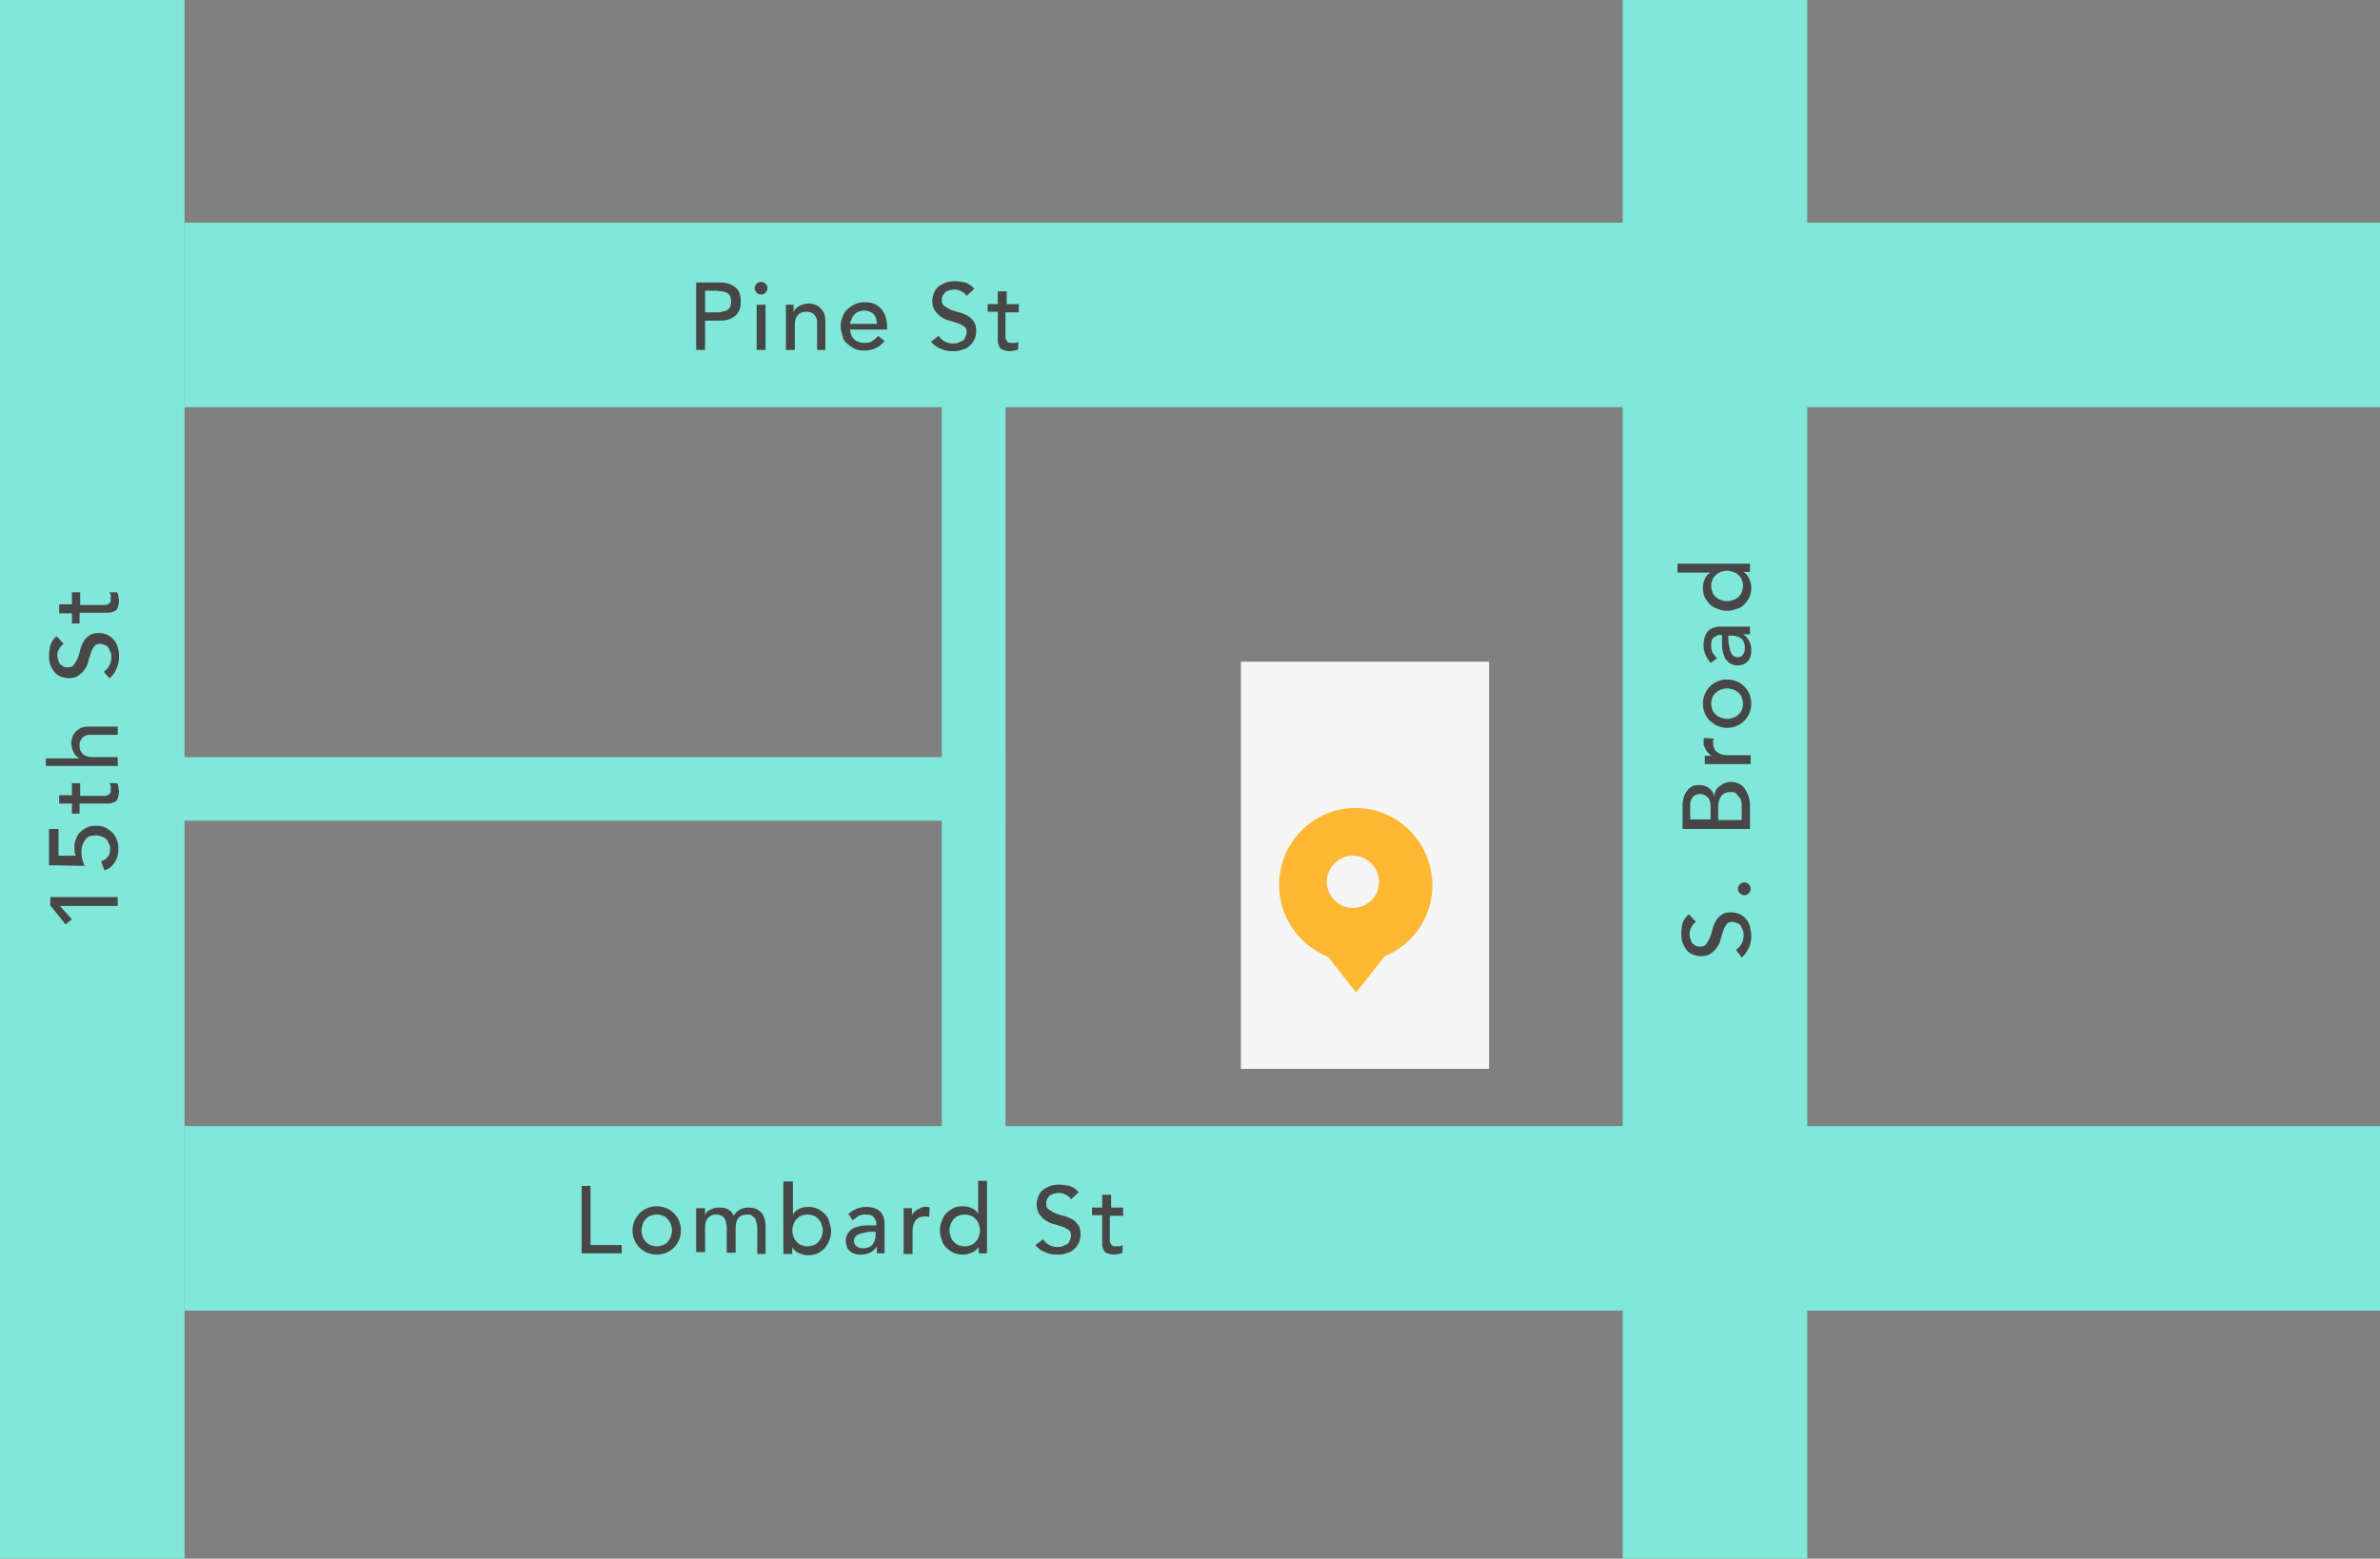 <?xml version="1.0" encoding="utf-8"?>
<!-- Generator: Adobe Illustrator 20.1.0, SVG Export Plug-In . SVG Version: 6.00 Build 0)  -->
<svg version="1.1" id="Layer_1" xmlns="http://www.w3.org/2000/svg" xmlns:xlink="http://www.w3.org/1999/xlink" x="0px" y="0px"
	 width="374px" height="245px" viewBox="0 0 374 245" style="enable-background:new 0 0 374 245;" xml:space="preserve">
<rect x="0" y="0" width="374" height="245" fill="#808080" stroke="none"/>
<style type="text/css">
	.st0{fill:#F5F5F5;}
	.st1{fill:#FCB832;}
	.st2{fill:#80E7D9;}
	.st3{enable-background:new    ;}
	.st4{fill:#474747;}
</style>
<title>Map</title>
<desc>Created with Sketch.</desc>
<g id="Contact" transform="translate(-122, -924)">
	<g id="Map" transform="translate(122, 924)">
		<g id="Pin" transform="translate(195, 104)">
			<rect id="Rectangle-4" class="st0" width="39" height="64"/>
			<path id="Page-1" class="st1" d="M17.6,38.7c-2.3,0-4.1-1.9-4.1-4.1c0-2.3,1.9-4.1,4.1-4.1c2.3,0,4.1,1.9,4.1,4.1
				C21.7,36.9,19.9,38.7,17.6,38.7 M18,23c-6.6,0-12,5.4-12,12.1c0,5.1,3.2,9.5,7.7,11.3l4.4,5.6l4.5-5.7c4.4-1.8,7.5-6.1,7.5-11.2
				C30,28.4,24.7,23,18,23"/>
		</g>
		<rect id="Rectangle-3" x="255" class="st2" width="29" height="245"/>
		<rect id="Rectangle-3-Copy-3" class="st2" width="29" height="245"/>
		<rect id="Rectangle-3-Copy-4" x="148" y="40" class="st2" width="10" height="165"/>
		<rect id="Rectangle-3-Copy-5" x="10" y="119" class="st2" width="148" height="10"/>
		<polygon id="Rectangle-3-Copy" class="st2" points="374,35 374,64 29,64 29,35 		"/>
		<polygon id="Rectangle-3-Copy-2" class="st2" points="374,177 374,206 29,206 29,177 		"/>
		<g class="st3">
			<path class="st4" d="M272.8,149.3c0.4-0.3,0.7-0.6,0.9-1c0.2-0.4,0.3-0.8,0.3-1.3c0-0.2,0-0.5-0.1-0.7s-0.2-0.5-0.3-0.7
				c-0.1-0.2-0.3-0.4-0.6-0.5c-0.2-0.1-0.5-0.2-0.8-0.2c-0.4,0-0.7,0.1-0.9,0.4c-0.2,0.3-0.4,0.6-0.5,1c-0.1,0.4-0.3,0.8-0.4,1.3
				c-0.1,0.5-0.3,0.9-0.6,1.3c-0.2,0.4-0.6,0.7-1,1c-0.4,0.3-1,0.4-1.6,0.4c-0.3,0-0.6-0.1-1-0.2c-0.3-0.1-0.7-0.3-1-0.6
				c-0.3-0.3-0.5-0.7-0.7-1.1s-0.3-1-0.3-1.6c0-0.6,0.1-1.1,0.2-1.7c0.2-0.5,0.5-1,1-1.4l1.1,1.2c-0.3,0.2-0.5,0.4-0.7,0.8
				s-0.3,0.7-0.3,1.1c0,0.4,0.1,0.7,0.2,1c0.1,0.3,0.2,0.5,0.4,0.6s0.3,0.3,0.5,0.3c0.2,0.1,0.4,0.1,0.5,0.1c0.5,0,0.8-0.1,1-0.4
				c0.2-0.3,0.4-0.6,0.6-1c0.1-0.4,0.3-0.8,0.4-1.3c0.1-0.5,0.3-0.9,0.5-1.3c0.2-0.4,0.5-0.7,0.9-1c0.4-0.3,0.9-0.4,1.5-0.4
				c0.5,0,1,0.1,1.4,0.3c0.4,0.2,0.8,0.5,1,0.8c0.3,0.3,0.5,0.7,0.6,1.2s0.2,0.9,0.2,1.4c0,0.7-0.1,1.3-0.4,1.9s-0.6,1.1-1.1,1.5
				L272.8,149.3z"/>
			<path class="st4" d="M275.1,139.7c0,0.3-0.1,0.5-0.3,0.7c-0.2,0.2-0.4,0.3-0.7,0.3c-0.3,0-0.5-0.1-0.7-0.3
				c-0.2-0.2-0.3-0.4-0.3-0.7s0.1-0.5,0.3-0.7c0.2-0.2,0.4-0.3,0.7-0.3c0.3,0,0.5,0.1,0.7,0.3C275,139.2,275.1,139.4,275.1,139.7z"
				/>
			<path class="st4" d="M264.4,130.3v-3.7c0-0.5,0.1-0.9,0.2-1.3c0.1-0.4,0.3-0.7,0.5-1c0.2-0.3,0.5-0.5,0.8-0.7
				c0.3-0.2,0.7-0.2,1.2-0.2c0.6,0,1.1,0.2,1.5,0.5c0.4,0.3,0.7,0.8,0.8,1.3h0c0-0.3,0.1-0.6,0.2-0.9c0.1-0.3,0.3-0.5,0.6-0.7
				s0.5-0.4,0.8-0.5c0.3-0.1,0.6-0.2,1-0.2c0.5,0,0.9,0.1,1.3,0.3s0.7,0.5,0.9,0.8s0.4,0.7,0.6,1.2c0.1,0.5,0.2,0.9,0.2,1.5v3.6
				H264.4z M268.8,128.8v-2c0-0.3,0-0.5-0.1-0.8c-0.1-0.2-0.1-0.5-0.3-0.6c-0.1-0.2-0.3-0.3-0.5-0.4c-0.2-0.1-0.4-0.2-0.7-0.2
				c-0.4,0-0.8,0.1-1.1,0.4c-0.3,0.3-0.5,0.7-0.5,1.3v2.3H268.8z M273.7,128.8v-2.1c0-0.2,0-0.5-0.1-0.7c0-0.3-0.1-0.5-0.3-0.7
				s-0.3-0.4-0.5-0.6c-0.2-0.2-0.5-0.2-0.9-0.2c-0.6,0-1.1,0.2-1.4,0.6c-0.3,0.4-0.5,1-0.5,1.7v2.1H273.7z"/>
			<path class="st4" d="M267.9,120.2v-1.4h1.1v0c-0.2-0.1-0.4-0.2-0.5-0.4c-0.2-0.2-0.3-0.3-0.4-0.5c-0.1-0.2-0.2-0.4-0.3-0.6
				c-0.1-0.2-0.1-0.4-0.1-0.7c0-0.2,0-0.4,0.1-0.6l1.5,0.1c0,0.1-0.1,0.2-0.1,0.3c0,0.1,0,0.2,0,0.3c0,0.7,0.2,1.2,0.6,1.5
				s0.9,0.5,1.7,0.5h3.6v1.4H267.9z"/>
			<path class="st4" d="M271.4,114.4c-0.5,0-1-0.1-1.5-0.3c-0.5-0.2-0.8-0.5-1.2-0.8c-0.3-0.3-0.6-0.7-0.8-1.2
				c-0.2-0.5-0.3-1-0.3-1.5c0-0.5,0.1-1,0.3-1.5c0.2-0.5,0.5-0.9,0.8-1.2c0.3-0.3,0.7-0.6,1.2-0.8c0.5-0.2,0.9-0.3,1.5-0.3
				c0.5,0,1,0.1,1.5,0.3c0.5,0.2,0.9,0.5,1.2,0.8c0.3,0.3,0.6,0.7,0.8,1.2c0.2,0.5,0.3,1,0.3,1.5c0,0.5-0.1,1-0.3,1.5
				c-0.2,0.5-0.5,0.9-0.8,1.2c-0.3,0.3-0.7,0.6-1.2,0.8C272.5,114.3,272,114.4,271.4,114.4z M271.4,113c0.4,0,0.7-0.1,1-0.2
				c0.3-0.1,0.6-0.3,0.8-0.5c0.2-0.2,0.4-0.4,0.5-0.7s0.2-0.6,0.2-1s-0.1-0.7-0.2-1c-0.1-0.3-0.3-0.5-0.5-0.7
				c-0.2-0.2-0.5-0.4-0.8-0.5c-0.3-0.1-0.6-0.2-1-0.2c-0.4,0-0.7,0.1-1,0.2c-0.3,0.1-0.6,0.3-0.8,0.5c-0.2,0.2-0.4,0.4-0.5,0.7
				c-0.1,0.3-0.2,0.6-0.2,1s0.1,0.7,0.2,1s0.3,0.5,0.5,0.7c0.2,0.2,0.5,0.4,0.8,0.5C270.8,112.9,271.1,113,271.4,113z"/>
			<path class="st4" d="M268.8,104.2c-0.3-0.4-0.6-0.8-0.8-1.3c-0.2-0.5-0.3-1-0.3-1.5c0-0.5,0.1-1,0.2-1.3s0.3-0.7,0.5-0.9
				c0.2-0.2,0.5-0.4,0.8-0.5c0.3-0.1,0.6-0.2,0.9-0.2h3.6c0.2,0,0.5,0,0.7,0c0.2,0,0.4,0,0.6,0v1.2c-0.4,0-0.7,0-1.1,0v0
				c0.5,0.3,0.8,0.7,1,1.1c0.2,0.4,0.3,0.9,0.3,1.4c0,0.3,0,0.6-0.1,0.9c-0.1,0.3-0.2,0.6-0.4,0.8c-0.2,0.2-0.4,0.4-0.7,0.5
				c-0.3,0.1-0.6,0.2-0.9,0.2c-0.5,0-0.8-0.1-1.2-0.3c-0.3-0.2-0.6-0.5-0.8-0.8c-0.2-0.4-0.3-0.8-0.4-1.2s-0.1-1-0.1-1.5v-1h-0.3
				c-0.2,0-0.4,0-0.5,0.1c-0.2,0.1-0.3,0.2-0.5,0.3c-0.1,0.1-0.3,0.3-0.3,0.5c-0.1,0.2-0.1,0.5-0.1,0.8c0,0.3,0,0.5,0.1,0.7
				c0,0.2,0.1,0.4,0.2,0.5s0.2,0.3,0.3,0.4c0.1,0.1,0.2,0.3,0.3,0.4L268.8,104.2z M271.6,100.4c0,0.3,0,0.6,0.1,1s0.1,0.6,0.2,0.9
				c0.1,0.3,0.2,0.5,0.4,0.7c0.2,0.2,0.4,0.3,0.7,0.3c0.4,0,0.7-0.1,0.9-0.4c0.2-0.3,0.3-0.6,0.3-1.1c0-0.4-0.1-0.7-0.2-0.9
				c-0.1-0.3-0.3-0.5-0.5-0.6s-0.4-0.3-0.7-0.3c-0.2-0.1-0.5-0.1-0.7-0.1h-0.5V100.4z"/>
			<path class="st4" d="M275,88.5v1.4h-1v0c0.4,0.3,0.7,0.6,0.9,1.1s0.3,0.9,0.3,1.4c0,0.6-0.1,1-0.3,1.5c-0.2,0.4-0.5,0.8-0.8,1.1
				c-0.3,0.3-0.7,0.6-1.2,0.7c-0.5,0.2-0.9,0.3-1.5,0.3s-1-0.1-1.5-0.3c-0.5-0.2-0.9-0.4-1.2-0.7c-0.3-0.3-0.6-0.7-0.8-1.1
				s-0.3-0.9-0.3-1.5c0-0.5,0.1-1,0.3-1.4c0.2-0.5,0.5-0.8,0.9-1v0h-5.2v-1.4H275z M273.9,92.1c0-0.4-0.1-0.7-0.2-1
				c-0.1-0.3-0.3-0.5-0.5-0.7c-0.2-0.2-0.5-0.4-0.8-0.5c-0.3-0.1-0.6-0.2-1-0.2c-0.4,0-0.7,0.1-1,0.2c-0.3,0.1-0.6,0.3-0.8,0.5
				c-0.2,0.2-0.4,0.4-0.5,0.7c-0.1,0.3-0.2,0.6-0.2,1s0.1,0.7,0.2,1s0.3,0.5,0.5,0.7c0.2,0.2,0.5,0.4,0.8,0.5c0.3,0.1,0.6,0.2,1,0.2
				c0.4,0,0.7-0.1,1-0.2c0.3-0.1,0.6-0.3,0.8-0.5c0.2-0.2,0.4-0.4,0.5-0.7S273.9,92.5,273.9,92.1z"/>
		</g>
		<g class="st3">
			<path class="st4" d="M9.5,142.5l1.8,2l-1,0.8l-2.4-3V141h10.6v1.4H9.5z"/>
			<path class="st4" d="M9.2,130.2v4.3l2.7,0c0-0.1-0.1-0.2-0.1-0.3c0-0.1-0.1-0.3-0.1-0.4c0-0.1,0-0.3,0-0.4c0-0.1,0-0.2,0-0.3
				c0-0.5,0.1-1,0.3-1.4c0.2-0.4,0.4-0.8,0.7-1c0.3-0.3,0.7-0.5,1.1-0.7c0.4-0.2,0.9-0.2,1.4-0.2c0.5,0,1,0.1,1.4,0.3
				c0.4,0.2,0.8,0.5,1.1,0.8c0.3,0.3,0.5,0.7,0.7,1.2c0.2,0.5,0.2,0.9,0.2,1.5c0,0.7-0.2,1.4-0.6,2s-0.9,1-1.6,1.2l-0.5-1.4
				c0.5-0.2,0.8-0.4,1.1-0.8s0.3-0.7,0.3-1.2c0-0.3,0-0.5-0.2-0.8c-0.1-0.3-0.2-0.5-0.4-0.7c-0.2-0.2-0.4-0.3-0.7-0.4
				c-0.3-0.1-0.6-0.2-0.9-0.2c-0.8,0-1.4,0.2-1.7,0.7c-0.4,0.5-0.6,1.1-0.6,1.9c0,0.3,0,0.6,0.1,1c0.1,0.4,0.2,0.8,0.4,1.2l-5.6-0.1
				v-5.7H9.2z"/>
			<path class="st4" d="M12.6,123.2v1.9h3.2c0.2,0,0.4,0,0.6,0c0.2,0,0.4,0,0.5-0.1c0.2-0.1,0.3-0.2,0.4-0.3
				c0.1-0.1,0.1-0.3,0.1-0.6c0-0.2,0-0.3,0-0.5c0-0.2-0.1-0.3-0.2-0.5h1.2c0.1,0.2,0.2,0.4,0.2,0.6c0,0.3,0.1,0.5,0.1,0.6
				c0,0.5-0.1,0.9-0.2,1.2c-0.1,0.3-0.3,0.5-0.6,0.6c-0.2,0.1-0.5,0.2-0.8,0.2c-0.3,0-0.6,0-0.9,0h-3.7v1.6h-1.2v-1.6h-2v-1.3h2
				v-1.9H12.6z"/>
			<path class="st4" d="M7.2,120.6v-1.4h5.3v0c-0.4-0.2-0.7-0.5-0.9-0.9c-0.2-0.4-0.4-0.9-0.4-1.5c0-0.3,0.1-0.7,0.2-1
				c0.1-0.3,0.3-0.6,0.5-0.8c0.2-0.2,0.5-0.4,0.8-0.6c0.3-0.1,0.8-0.2,1.2-0.2h4.6v1.3h-4.2c-0.3,0-0.6,0-0.8,0.1
				c-0.2,0.1-0.4,0.2-0.6,0.4c-0.1,0.1-0.2,0.3-0.3,0.5c-0.1,0.2-0.1,0.4-0.1,0.6c0,0.3,0,0.5,0.1,0.8c0.1,0.2,0.2,0.4,0.4,0.6
				c0.2,0.2,0.4,0.3,0.7,0.4c0.3,0.1,0.7,0.1,1.1,0.1h3.7v1.4H7.2z"/>
			<path class="st4" d="M16.3,105.6c0.4-0.3,0.7-0.6,0.9-1c0.2-0.4,0.3-0.8,0.3-1.3c0-0.2,0-0.5-0.1-0.7s-0.2-0.5-0.3-0.7
				c-0.1-0.2-0.3-0.4-0.6-0.5c-0.2-0.1-0.5-0.2-0.8-0.2c-0.4,0-0.7,0.1-0.9,0.4c-0.2,0.3-0.4,0.6-0.5,1c-0.1,0.4-0.3,0.8-0.4,1.3
				c-0.1,0.5-0.3,0.9-0.6,1.3c-0.2,0.4-0.6,0.7-1,1c-0.4,0.3-1,0.4-1.6,0.4c-0.3,0-0.6-0.1-1-0.2c-0.3-0.1-0.7-0.3-1-0.6
				s-0.5-0.7-0.7-1.1s-0.3-1-0.3-1.6c0-0.6,0.1-1.1,0.2-1.7c0.2-0.5,0.5-1,1-1.4l1.1,1.2c-0.3,0.2-0.5,0.4-0.7,0.8S9,102.4,9,102.9
				c0,0.4,0.1,0.7,0.2,1c0.1,0.3,0.2,0.5,0.4,0.6s0.3,0.3,0.5,0.3c0.2,0.1,0.4,0.1,0.5,0.1c0.5,0,0.8-0.1,1-0.4
				c0.2-0.3,0.4-0.6,0.6-1c0.1-0.4,0.3-0.8,0.4-1.3c0.1-0.5,0.3-0.9,0.5-1.3c0.2-0.4,0.5-0.7,0.9-1c0.4-0.3,0.9-0.4,1.5-0.4
				c0.5,0,1,0.1,1.4,0.3c0.4,0.2,0.8,0.5,1,0.8c0.3,0.3,0.5,0.7,0.6,1.2c0.2,0.5,0.2,0.9,0.2,1.4c0,0.7-0.1,1.3-0.4,1.9
				c-0.2,0.6-0.6,1.1-1.1,1.5L16.3,105.6z"/>
			<path class="st4" d="M12.6,93.2v1.9h3.2c0.2,0,0.4,0,0.6,0c0.2,0,0.4,0,0.5-0.1c0.2-0.1,0.3-0.2,0.4-0.3c0.1-0.1,0.1-0.3,0.1-0.6
				c0-0.2,0-0.3,0-0.5c0-0.2-0.1-0.3-0.2-0.5h1.2c0.1,0.2,0.2,0.4,0.2,0.6c0,0.3,0.1,0.5,0.1,0.6c0,0.5-0.1,0.9-0.2,1.2
				c-0.1,0.3-0.3,0.5-0.6,0.6c-0.2,0.1-0.5,0.2-0.8,0.2c-0.3,0-0.6,0-0.9,0h-3.7V98h-1.2v-1.6h-2v-1.4h2v-1.9H12.6z"/>
		</g>
		<g class="st3">
			<path class="st4" d="M91.4,186.4h1.4v9.3h4.9v1.3h-6.3V186.4z"/>
			<path class="st4" d="M99.4,193.4c0-0.5,0.1-1,0.3-1.5c0.2-0.5,0.5-0.8,0.8-1.2c0.3-0.3,0.7-0.6,1.2-0.8c0.5-0.2,1-0.3,1.5-0.3
				c0.5,0,1,0.1,1.5,0.3c0.5,0.2,0.9,0.5,1.2,0.8c0.3,0.3,0.6,0.7,0.8,1.2c0.2,0.5,0.3,0.9,0.3,1.5c0,0.5-0.1,1-0.3,1.5
				c-0.2,0.5-0.5,0.9-0.8,1.2c-0.3,0.3-0.7,0.6-1.2,0.8c-0.5,0.2-1,0.3-1.5,0.3c-0.5,0-1-0.1-1.5-0.3c-0.5-0.2-0.9-0.5-1.2-0.8
				c-0.3-0.3-0.6-0.7-0.8-1.2C99.5,194.5,99.4,194,99.4,193.4z M100.8,193.4c0,0.4,0.1,0.7,0.2,1c0.1,0.3,0.3,0.6,0.5,0.8
				c0.2,0.2,0.4,0.4,0.7,0.5s0.6,0.2,1,0.2s0.7-0.1,1-0.2c0.3-0.1,0.5-0.3,0.7-0.5c0.2-0.2,0.4-0.5,0.5-0.8c0.1-0.3,0.2-0.6,0.2-1
				c0-0.4-0.1-0.7-0.2-1c-0.1-0.3-0.3-0.6-0.5-0.8c-0.2-0.2-0.4-0.4-0.7-0.5c-0.3-0.1-0.6-0.2-1-0.2s-0.7,0.1-1,0.2
				s-0.5,0.3-0.7,0.5c-0.2,0.2-0.4,0.5-0.5,0.8C100.9,192.8,100.8,193.1,100.8,193.4z"/>
			<path class="st4" d="M109.5,189.9h1.3v1.1h0c0-0.1,0.1-0.2,0.2-0.4s0.3-0.3,0.5-0.4s0.4-0.2,0.7-0.3s0.6-0.1,0.9-0.1
				c0.5,0,1,0.1,1.3,0.3c0.4,0.2,0.7,0.5,0.9,1c0.2-0.4,0.6-0.8,1-1s0.8-0.3,1.3-0.3c0.5,0,1,0.1,1.4,0.3c0.3,0.2,0.6,0.4,0.8,0.7
				s0.3,0.6,0.4,1s0.1,0.8,0.1,1.2v4.1h-1.3v-4c0-0.3,0-0.5-0.1-0.8s-0.1-0.5-0.2-0.7c-0.1-0.2-0.3-0.3-0.5-0.5s-0.5-0.2-0.8-0.2
				c-0.6,0-1.1,0.2-1.4,0.6c-0.3,0.4-0.4,0.9-0.4,1.5v3.9h-1.4v-3.7c0-0.3,0-0.7-0.1-0.9c0-0.3-0.1-0.5-0.2-0.7
				c-0.1-0.2-0.3-0.4-0.5-0.5s-0.5-0.2-0.8-0.2c-0.2,0-0.5,0-0.7,0.1c-0.2,0.1-0.4,0.2-0.6,0.4c-0.2,0.2-0.3,0.4-0.4,0.7
				c-0.1,0.3-0.1,0.6-0.1,1v3.7h-1.4V189.9z"/>
			<path class="st4" d="M123.2,185.7h1.4v5.2h0c0.2-0.4,0.6-0.7,1-0.9c0.4-0.2,0.9-0.3,1.4-0.3c0.5,0,1,0.1,1.5,0.3
				c0.4,0.2,0.8,0.5,1.1,0.8s0.6,0.7,0.7,1.2s0.3,0.9,0.3,1.5s-0.1,1-0.3,1.5s-0.4,0.8-0.7,1.2c-0.3,0.3-0.7,0.6-1.1,0.8
				c-0.4,0.2-0.9,0.3-1.5,0.3c-0.5,0-0.9-0.1-1.4-0.3c-0.5-0.2-0.8-0.5-1.1-0.9h0v1h-1.4V185.7z M126.9,195.9c0.4,0,0.7-0.1,1-0.2
				s0.5-0.3,0.7-0.5s0.4-0.5,0.5-0.8c0.1-0.3,0.2-0.6,0.2-1c0-0.4-0.1-0.7-0.2-1c-0.1-0.3-0.3-0.6-0.5-0.8c-0.2-0.2-0.4-0.4-0.7-0.5
				s-0.6-0.2-1-0.2s-0.7,0.1-1,0.2s-0.5,0.3-0.7,0.5c-0.2,0.2-0.4,0.5-0.5,0.8c-0.1,0.3-0.2,0.6-0.2,1c0,0.4,0.1,0.7,0.2,1
				c0.1,0.3,0.3,0.6,0.5,0.8c0.2,0.2,0.4,0.4,0.7,0.5S126.5,195.9,126.9,195.9z"/>
			<path class="st4" d="M133.3,190.8c0.4-0.3,0.8-0.6,1.3-0.8c0.5-0.2,1-0.3,1.5-0.3c0.5,0,1,0.1,1.3,0.2s0.7,0.3,0.9,0.5
				c0.2,0.2,0.4,0.5,0.5,0.8c0.1,0.3,0.2,0.6,0.2,0.9v3.6c0,0.2,0,0.5,0,0.7c0,0.2,0,0.4,0,0.6h-1.2c0-0.4,0-0.7,0-1.1h0
				c-0.3,0.5-0.7,0.8-1.1,1c-0.4,0.2-0.9,0.3-1.4,0.3c-0.3,0-0.6,0-0.9-0.1c-0.3-0.1-0.6-0.2-0.8-0.4c-0.2-0.2-0.4-0.4-0.5-0.7
				c-0.1-0.3-0.2-0.6-0.2-0.9c0-0.5,0.1-0.8,0.3-1.2c0.2-0.3,0.5-0.6,0.8-0.8c0.4-0.2,0.8-0.3,1.2-0.4s1-0.1,1.5-0.1h1v-0.3
				c0-0.2,0-0.4-0.1-0.5c-0.1-0.2-0.2-0.3-0.3-0.5c-0.1-0.1-0.3-0.3-0.5-0.3c-0.2-0.1-0.5-0.1-0.8-0.1c-0.3,0-0.5,0-0.7,0.1
				c-0.2,0-0.4,0.1-0.5,0.2s-0.3,0.2-0.4,0.3c-0.1,0.1-0.3,0.2-0.4,0.3L133.3,190.8z M137.1,193.6c-0.3,0-0.6,0-1,0.1
				s-0.6,0.1-0.9,0.2c-0.3,0.1-0.5,0.2-0.7,0.4c-0.2,0.2-0.3,0.4-0.3,0.7c0,0.4,0.1,0.7,0.4,0.9c0.3,0.2,0.6,0.3,1.1,0.3
				c0.4,0,0.7-0.1,0.9-0.2c0.3-0.1,0.5-0.3,0.6-0.5s0.3-0.4,0.3-0.7c0.1-0.2,0.1-0.5,0.1-0.7v-0.5H137.1z"/>
			<path class="st4" d="M141.9,189.9h1.4v1.1h0c0.1-0.2,0.2-0.4,0.4-0.5c0.2-0.2,0.3-0.3,0.5-0.4c0.2-0.1,0.4-0.2,0.6-0.3
				c0.2-0.1,0.4-0.1,0.7-0.1c0.2,0,0.4,0,0.6,0.1l-0.1,1.5c-0.1,0-0.2-0.1-0.3-0.1c-0.1,0-0.2,0-0.3,0c-0.7,0-1.2,0.2-1.5,0.6
				s-0.5,0.9-0.5,1.7v3.6h-1.4V189.9z"/>
			<path class="st4" d="M155.2,197h-1.4v-1h0c-0.3,0.4-0.6,0.7-1.1,0.9s-0.9,0.3-1.4,0.3c-0.6,0-1-0.1-1.5-0.3
				c-0.4-0.2-0.8-0.5-1.1-0.8c-0.3-0.3-0.6-0.7-0.7-1.2c-0.2-0.5-0.3-0.9-0.3-1.5s0.1-1,0.3-1.5c0.2-0.5,0.4-0.9,0.7-1.2
				c0.3-0.3,0.7-0.6,1.1-0.8s0.9-0.3,1.5-0.3c0.5,0,1,0.1,1.4,0.3c0.5,0.2,0.8,0.5,1,0.9h0v-5.2h1.4V197z M151.6,195.9
				c0.4,0,0.7-0.1,1-0.2c0.3-0.1,0.5-0.3,0.7-0.5c0.2-0.2,0.4-0.5,0.5-0.8c0.1-0.3,0.2-0.6,0.2-1c0-0.4-0.1-0.7-0.2-1
				c-0.1-0.3-0.3-0.6-0.5-0.8c-0.2-0.2-0.4-0.4-0.7-0.5c-0.3-0.1-0.6-0.2-1-0.2s-0.7,0.1-1,0.2s-0.5,0.3-0.7,0.5
				c-0.2,0.2-0.4,0.5-0.5,0.8c-0.1,0.3-0.2,0.6-0.2,1c0,0.4,0.1,0.7,0.2,1c0.1,0.3,0.3,0.6,0.5,0.8c0.2,0.2,0.4,0.4,0.7,0.5
				S151.2,195.9,151.6,195.9z"/>
			<path class="st4" d="M163.9,194.8c0.3,0.4,0.6,0.7,1,0.9c0.4,0.2,0.8,0.3,1.3,0.3c0.2,0,0.5,0,0.7-0.1s0.5-0.2,0.7-0.3
				c0.2-0.1,0.4-0.3,0.5-0.6c0.1-0.2,0.2-0.5,0.2-0.8c0-0.4-0.1-0.7-0.4-0.9c-0.3-0.2-0.6-0.4-1-0.5c-0.4-0.1-0.8-0.3-1.3-0.4
				c-0.5-0.1-0.9-0.3-1.3-0.6c-0.4-0.2-0.7-0.6-1-1c-0.3-0.4-0.4-1-0.4-1.6c0-0.3,0.1-0.6,0.2-1c0.1-0.3,0.3-0.7,0.6-1
				s0.7-0.5,1.1-0.7s1-0.3,1.6-0.3c0.6,0,1.1,0.1,1.7,0.2c0.5,0.2,1,0.5,1.4,1l-1.2,1.1c-0.2-0.3-0.4-0.5-0.8-0.7s-0.7-0.3-1.1-0.3
				c-0.4,0-0.7,0.1-1,0.2c-0.3,0.1-0.5,0.2-0.6,0.4s-0.3,0.3-0.3,0.5c-0.1,0.2-0.1,0.4-0.1,0.5c0,0.5,0.1,0.8,0.4,1
				c0.3,0.2,0.6,0.4,1,0.6c0.4,0.1,0.8,0.3,1.3,0.4c0.5,0.1,0.9,0.3,1.3,0.5c0.4,0.2,0.7,0.5,1,0.9c0.3,0.4,0.4,0.9,0.4,1.5
				c0,0.5-0.1,1-0.3,1.4c-0.2,0.4-0.5,0.8-0.8,1c-0.3,0.3-0.7,0.5-1.2,0.6c-0.5,0.2-0.9,0.2-1.4,0.2c-0.7,0-1.3-0.1-1.9-0.4
				c-0.6-0.2-1.1-0.6-1.5-1.1L163.9,194.8z"/>
			<path class="st4" d="M176.3,191.1h-1.9v3.2c0,0.2,0,0.4,0,0.6c0,0.2,0,0.4,0.1,0.5c0.1,0.2,0.2,0.3,0.3,0.4
				c0.1,0.1,0.3,0.1,0.6,0.1c0.2,0,0.3,0,0.5,0c0.2,0,0.3-0.1,0.5-0.2v1.2c-0.2,0.1-0.4,0.2-0.6,0.2c-0.3,0-0.5,0.1-0.6,0.1
				c-0.5,0-0.9-0.1-1.2-0.2c-0.3-0.1-0.5-0.3-0.6-0.6c-0.1-0.2-0.2-0.5-0.2-0.8c0-0.3,0-0.6,0-0.9v-3.7h-1.6v-1.2h1.6v-2h1.4v2h1.9
				V191.1z"/>
		</g>
		<g class="st3">
			<path class="st4" d="M109.4,44.4h3.7c0.7,0,1.2,0.1,1.7,0.3c0.4,0.2,0.8,0.4,1,0.7c0.3,0.3,0.4,0.6,0.5,1c0.1,0.4,0.1,0.7,0.1,1
				s0,0.7-0.1,1c-0.1,0.4-0.3,0.7-0.5,1c-0.3,0.3-0.6,0.5-1,0.7c-0.4,0.2-1,0.3-1.7,0.3h-2.3V55h-1.4V44.4z M110.8,49.1h1.9
				c0.3,0,0.6,0,0.8-0.1s0.5-0.1,0.7-0.2c0.2-0.1,0.4-0.3,0.5-0.5s0.2-0.5,0.2-0.9c0-0.4-0.1-0.7-0.2-0.9c-0.1-0.2-0.3-0.4-0.5-0.5
				c-0.2-0.1-0.5-0.2-0.7-0.2c-0.3,0-0.6-0.1-0.8-0.1h-1.9V49.1z"/>
			<path class="st4" d="M118.6,45.3c0-0.3,0.1-0.5,0.3-0.7s0.4-0.3,0.7-0.3s0.5,0.1,0.7,0.3s0.3,0.4,0.3,0.7c0,0.3-0.1,0.5-0.3,0.7
				c-0.2,0.2-0.4,0.3-0.7,0.3s-0.5-0.1-0.7-0.3C118.7,45.8,118.6,45.6,118.6,45.3z M118.9,47.9h1.4V55h-1.4V47.9z"/>
			<path class="st4" d="M123.3,47.9h1.4V49h0c0.2-0.4,0.5-0.7,0.9-0.9c0.4-0.2,0.9-0.4,1.5-0.4c0.3,0,0.7,0.1,1,0.2
				c0.3,0.1,0.6,0.3,0.8,0.5c0.2,0.2,0.4,0.5,0.6,0.8c0.1,0.3,0.2,0.8,0.2,1.2V55h-1.3v-4.2c0-0.3,0-0.6-0.1-0.8
				c-0.1-0.2-0.2-0.4-0.4-0.6c-0.1-0.1-0.3-0.2-0.5-0.3c-0.2-0.1-0.4-0.1-0.6-0.1c-0.3,0-0.5,0-0.8,0.1c-0.2,0.1-0.4,0.2-0.6,0.4
				c-0.2,0.2-0.3,0.4-0.4,0.7c-0.1,0.3-0.1,0.7-0.1,1.1V55h-1.4V47.9z"/>
			<path class="st4" d="M133.6,51.9c0,0.3,0.1,0.6,0.2,0.8c0.1,0.3,0.3,0.5,0.5,0.7c0.2,0.2,0.5,0.3,0.8,0.4
				c0.3,0.1,0.6,0.1,0.9,0.1c0.4,0,0.8-0.1,1.1-0.3c0.3-0.2,0.6-0.5,0.9-0.8l1,0.8c-0.8,1-1.8,1.5-3.2,1.5c-0.6,0-1.1-0.1-1.5-0.3
				c-0.5-0.2-0.8-0.5-1.2-0.8s-0.6-0.7-0.7-1.2s-0.3-0.9-0.3-1.5s0.1-1,0.3-1.5s0.4-0.9,0.8-1.2c0.3-0.3,0.7-0.6,1.2-0.8
				c0.4-0.2,0.9-0.3,1.5-0.3c0.6,0,1.2,0.1,1.6,0.3s0.8,0.5,1.1,0.9c0.3,0.4,0.5,0.8,0.6,1.2c0.1,0.4,0.2,0.9,0.2,1.4v0.5H133.6z
				 M137.8,50.9c0-0.3-0.1-0.6-0.1-0.8c-0.1-0.2-0.2-0.5-0.4-0.7c-0.2-0.2-0.4-0.3-0.6-0.4c-0.3-0.1-0.6-0.2-0.9-0.2
				c-0.3,0-0.6,0.1-0.9,0.2s-0.5,0.3-0.7,0.5c-0.2,0.2-0.3,0.4-0.4,0.7c-0.1,0.2-0.2,0.5-0.2,0.7H137.8z"/>
			<path class="st4" d="M147.5,52.8c0.3,0.4,0.6,0.7,1,0.9c0.4,0.2,0.8,0.3,1.3,0.3c0.2,0,0.5,0,0.7-0.1s0.5-0.2,0.7-0.3
				c0.2-0.1,0.4-0.3,0.5-0.6c0.1-0.2,0.2-0.5,0.2-0.8c0-0.4-0.1-0.7-0.4-0.9c-0.3-0.2-0.6-0.4-1-0.5c-0.4-0.1-0.8-0.3-1.3-0.4
				c-0.5-0.1-0.9-0.3-1.3-0.6c-0.4-0.2-0.7-0.6-1-1c-0.3-0.4-0.4-1-0.4-1.6c0-0.3,0.1-0.6,0.2-1c0.1-0.3,0.3-0.7,0.6-1
				s0.7-0.5,1.1-0.7s1-0.3,1.6-0.3c0.6,0,1.1,0.1,1.7,0.2c0.5,0.2,1,0.5,1.4,1l-1.2,1.1c-0.2-0.3-0.4-0.5-0.8-0.7s-0.7-0.3-1.1-0.3
				c-0.4,0-0.7,0.1-1,0.2c-0.3,0.1-0.5,0.2-0.6,0.4s-0.3,0.3-0.3,0.5c-0.1,0.2-0.1,0.4-0.1,0.5c0,0.5,0.1,0.8,0.4,1
				c0.3,0.2,0.6,0.4,1,0.6c0.4,0.1,0.8,0.3,1.3,0.4c0.5,0.1,0.9,0.3,1.3,0.5c0.4,0.2,0.7,0.5,1,0.9c0.3,0.4,0.4,0.9,0.4,1.5
				c0,0.5-0.1,1-0.3,1.4c-0.2,0.4-0.5,0.8-0.8,1c-0.3,0.3-0.7,0.5-1.2,0.6c-0.5,0.2-0.9,0.2-1.4,0.2c-0.7,0-1.3-0.1-1.9-0.4
				c-0.6-0.2-1.1-0.6-1.5-1.1L147.5,52.8z"/>
			<path class="st4" d="M159.9,49.1H158v3.2c0,0.2,0,0.4,0,0.6c0,0.2,0,0.4,0.1,0.5c0.1,0.2,0.2,0.3,0.3,0.4
				c0.1,0.1,0.3,0.1,0.6,0.1c0.2,0,0.3,0,0.5,0c0.2,0,0.3-0.1,0.5-0.2v1.2c-0.2,0.1-0.4,0.2-0.6,0.2c-0.3,0-0.5,0.1-0.6,0.1
				c-0.5,0-0.9-0.1-1.2-0.2c-0.3-0.1-0.5-0.3-0.6-0.6c-0.1-0.2-0.2-0.5-0.2-0.8c0-0.3,0-0.6,0-0.9v-3.7h-1.6v-1.2h1.6v-2h1.4v2h1.9
				V49.1z"/>
		</g>
	</g>
</g>
</svg>
